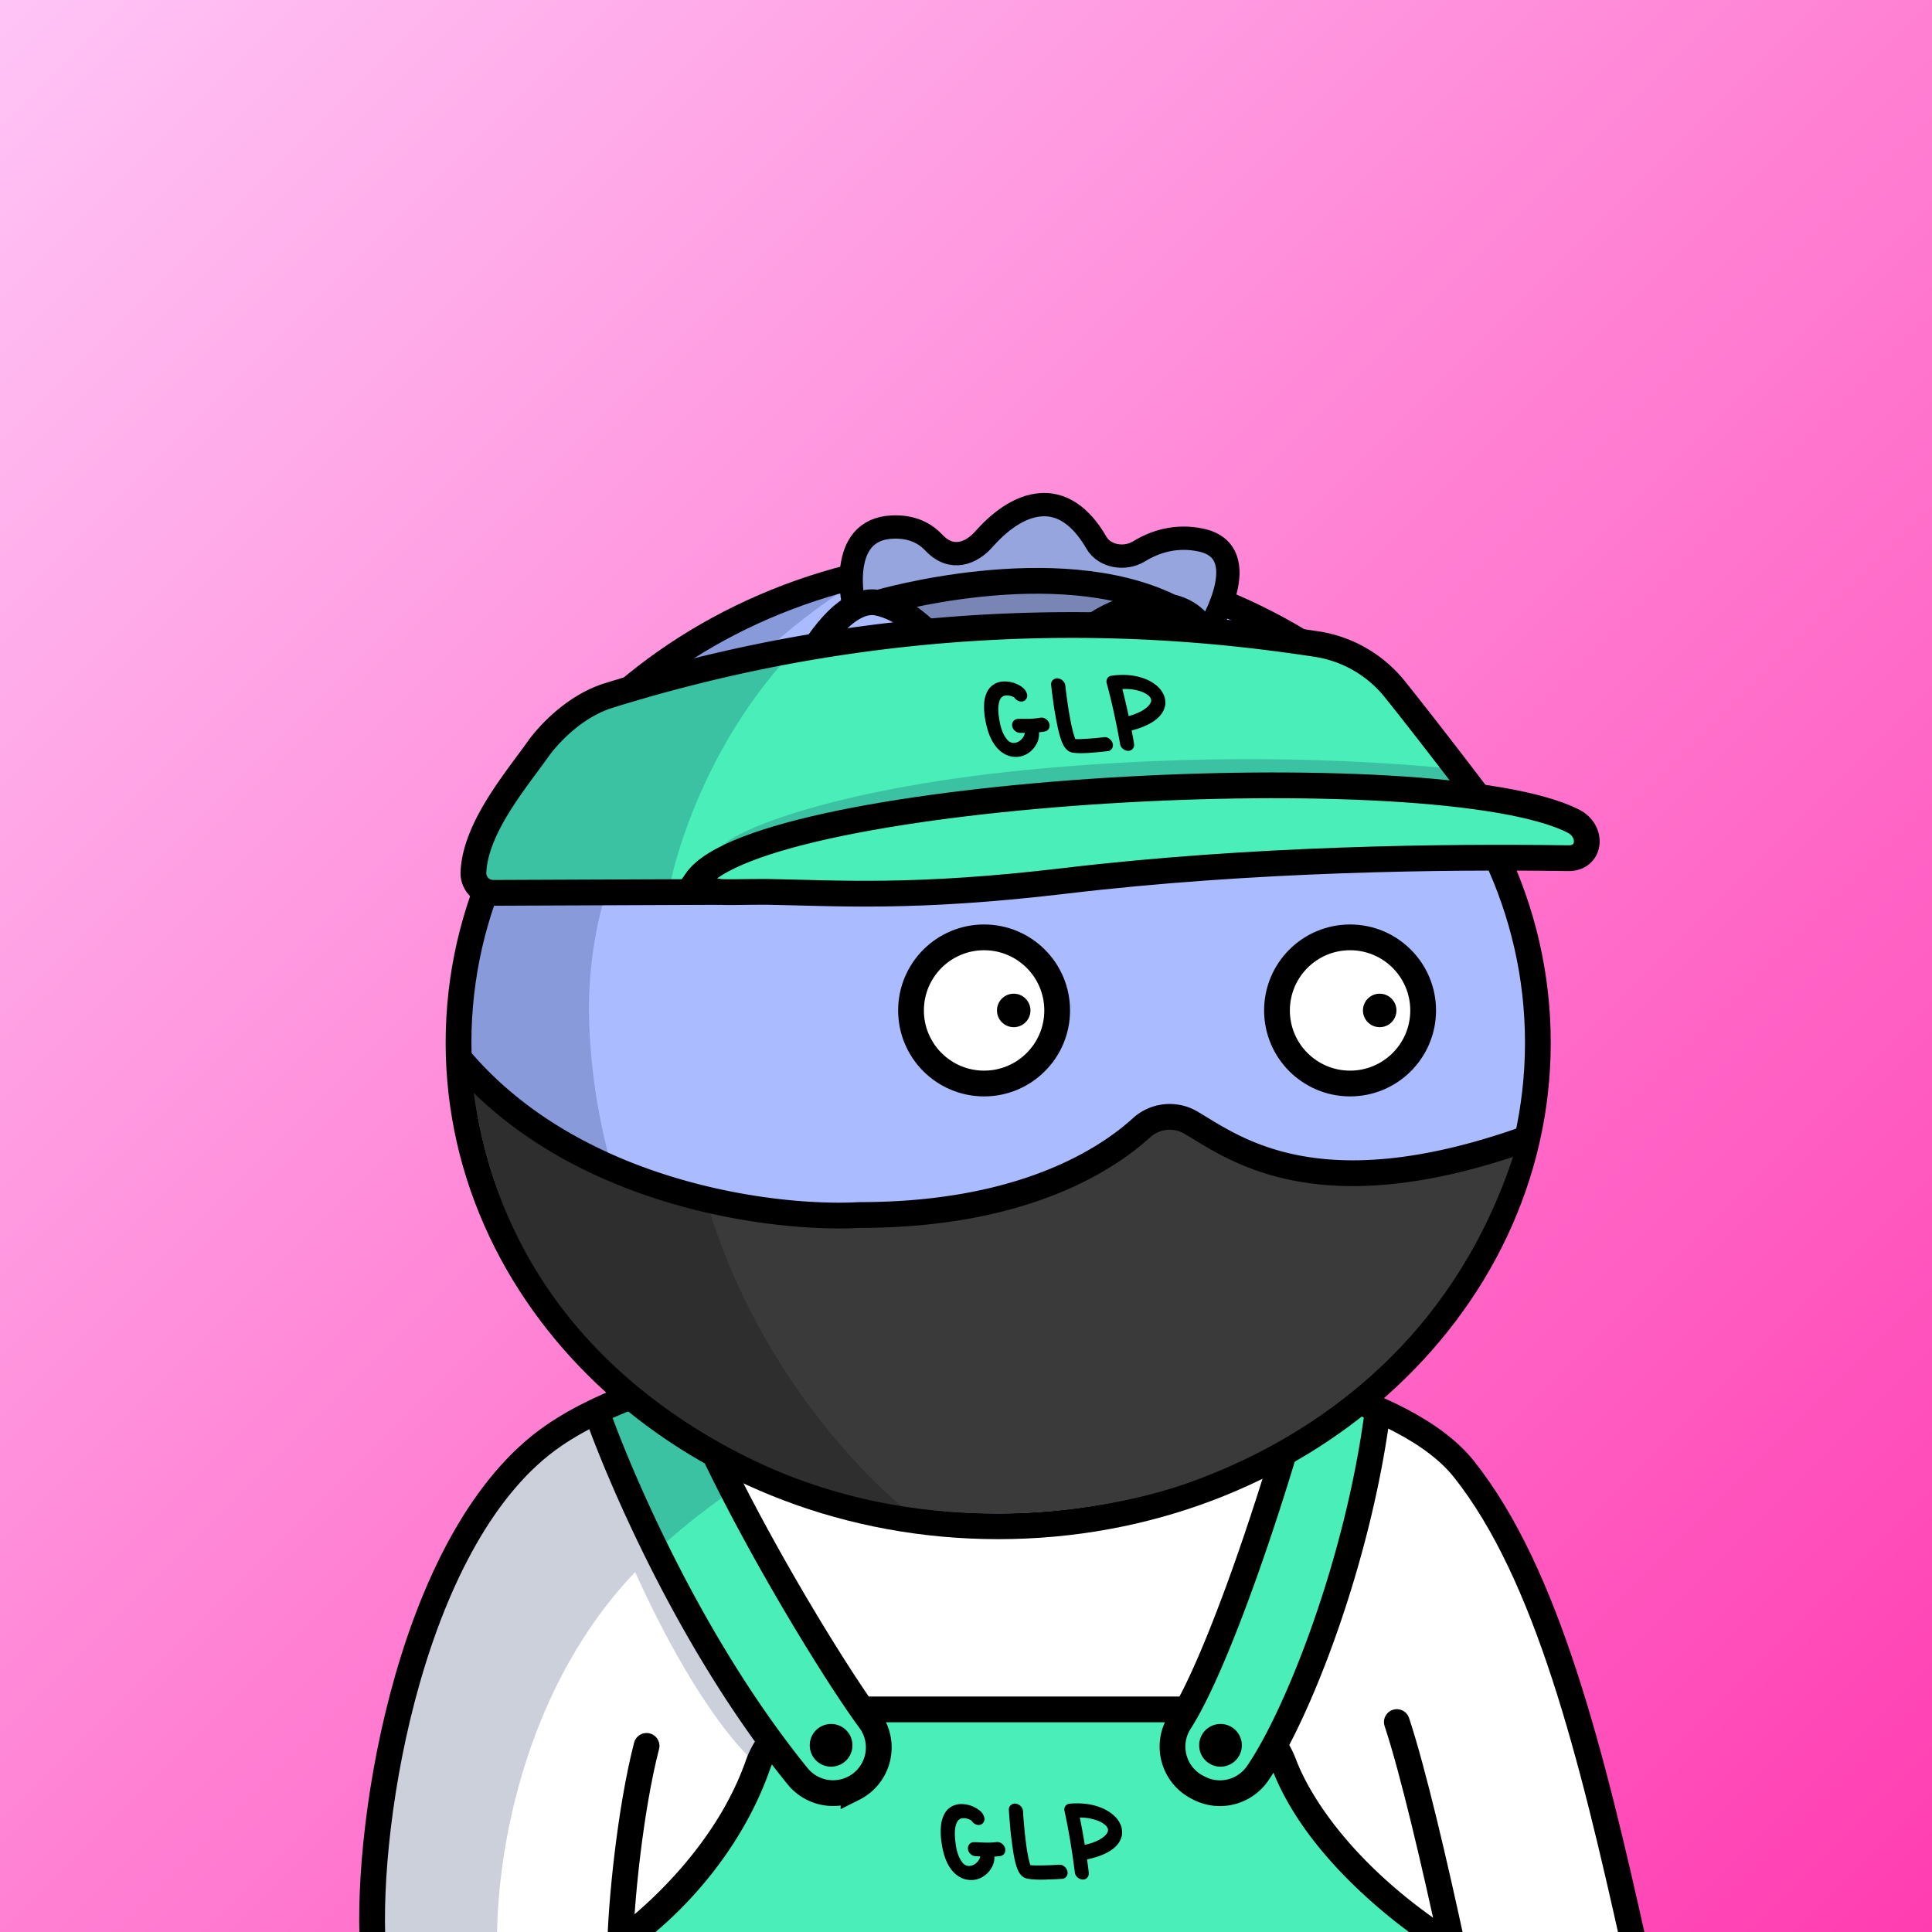 <svg
      xmlns="http://www.w3.org/2000/svg"
      preserveAspectRatio="xMidYMin meet"
      fill="none"
      viewBox="0 0 1500 1500"
    >
      <rect x="0" y="0" width="1500" height="1500" fill="#333333" stroke="none"/>
      <g>
      <path fill="url(#prefix__paint0_linear_53_30462)" d="M0 0h1500v1500H0z"/><defs><linearGradient id="prefix__paint0_linear_53_30462" x1="0" y1="0" x2="1500" y2="1500" gradientUnits="userSpaceOnUse"><stop stop-color="#FFC4F6"/><stop offset="1" stop-color="#FF3DB1"/></linearGradient></defs>
      <g clip-path="url(#prefix__clip0_53_28546)"><path d="M1263 1500H289.33l3.73-66.49 22.17-107.35L350 1210.5l64.5-87s17.71-5.24 49.5-22c0-15.48-3.27-11.17 5.5-3.5 9.18-4.83 18.47-7.58 29.94-13H503c6.96-3.29 10.74-4.62 18.5-8 64.69-28.13 216.5-36 216.5-36s154.86-8.26 305 43c6.21 2.12 35.41 17.63 41.5 20 145.5 76.5 178.5 396 178.5 396z" fill="#fff"/><path d="M1120.22 1500H492.75l63.3-66.84 42-80.49.34-.65L509 1201.57l-38-89.15-2.66-6.25-.73-1.69c-.002-.04-3.113-4.44-3.11-4.48l31-14 10-2.5 24.5-9 28.59 59.88v.08l86.22 157.7c.06.1.13.19.18.28l24.2 34.72h246.5l21-28.57 10-13.56 17.21-55.83 22.47-72.91v-.09l21.63-69.7 25-10.44 36.5 20.94-5.33 7.99-1.69 9.53-10.23 57.79-8.9 50.24-13.5 33.18-40.28 99.07-.9 2.21-1.4 3.44 52.71 77.83 70.33 54 4.43 3.39 5.48 4.33z" fill="#4AEEB9"/><path d="M468.001 1094c149.6-59.6 294-54.83 347.5-45-60.865 12.72-204.146 61.06-305.043 154.5L593.5 1345l-5.5 25.5c-40.4-37.2-77.581-111.33-94.871-150-95.084 99.83-110.861 243.43-106.627 304l-99.502-13c-1.6-110.8 39-247.5 59.5-302l39.501-52.5 15.5-20.5 66.5-42.5z" fill="#001647" fill-opacity=".2"/><path d="M780.324 1434.93c.215.68.279 1.39.189 2.09-.09.7-.333 1.38-.711 1.97a4.278 4.278 0 01-1.424 1.42c-.58.36-1.235.57-1.912.63-.757.12-1.502.2-2.246.27-.744.06-1.467.09-2.188.1.099 2.27-.294 4.53-1.151 6.63a19.416 19.416 0 01-9.795 10.12 17.29 17.29 0 01-7.084 1.5l-.41-.02c-2.76-.04-5.47-.74-7.908-2.03a21.42 21.42 0 01-6.727-5.66c-3.997-4.99-6.622-11.99-7.875-21-.726-4.47-.893-9-.499-13.51a24.64 24.64 0 012.899-9.57c.714-1.2 1.591-2.3 2.606-3.26.99-.94 2.112-1.74 3.331-2.35 1.077-.53 2.213-.94 3.384-1.2 1.232-.29 2.498-.41 3.762-.36 3.633 0 7.21.91 10.402 2.64 1.451.7 2.796 1.6 3.992 2.67a9.443 9.443 0 013.296 5.4c.137.67.122 1.37-.045 2.05-.167.67-.481 1.3-.92 1.83-.418.52-.949.94-1.553 1.22-.605.28-1.266.42-1.932.4a5.734 5.734 0 01-3.234-.99 7.929 7.929 0 01-2.388-2.52c-.482-.29-.981-.54-1.494-.76-.671-.28-1.362-.52-2.068-.7-.778-.2-1.575-.3-2.377-.32a6.71 6.71 0 00-2.432.39c-1.606.68-2.761 2.15-3.464 4.4-1.183 3.39-1.326 8.28-.43 14.68a37.867 37.867 0 002.337 9.78c.712 1.8 1.665 3.49 2.833 5.03a6.705 6.705 0 002.228 2.01c.884.49 1.867.78 2.876.84a8.833 8.833 0 003.568-.85 8.891 8.891 0 002.932-2.2 8.48 8.48 0 002.39-4.36c-.56-.02-1.119-.05-1.678-.08-.56-.03-1.109-.05-1.668-.08a6.018 6.018 0 01-4.084-1.63 6.088 6.088 0 01-2.118-3.92c-.1-.67-.056-1.35.13-2 .186-.64.51-1.25.948-1.76.422-.51.955-.92 1.559-1.19a4.407 4.407 0 011.925-.4l.09.01c.881-.01 1.731 0 2.541.02.81.02 1.598.08 2.387.12 1.998.1 3.886.2 5.799.18 2.246 0 4.489-.14 6.719-.42a5.77 5.77 0 014.167 1.16 6.41 6.41 0 012.525 3.58zM809.785 1459.36a102.9 102.9 0 01-5.583-.08c-1.508-.08-2.746-.14-3.711-.28-.964-.14-1.721-.21-2.266-.33-.545-.12-.942-.19-1.169-.25a7.588 7.588 0 01-2.101-.83 8.992 8.992 0 01-2.468-2.12 12.745 12.745 0 01-1.998-3.1c-.455-.98-.853-1.98-1.193-3a44.13 44.13 0 01-1.044-3.75 74.323 74.323 0 01-1.503-7.43c-.45-2.81-.894-5.96-1.331-9.46-.408-2.92-.731-5.76-.967-8.52l-.633-7.39c-.173-2.17-.295-3.94-.376-5.32-.082-1.38-.125-2.13-.139-2.24-.078-.67.004-1.35.239-1.98.235-.63.617-1.2 1.113-1.66a4.736 4.736 0 011.768-1.06c.659-.23 1.359-.3 2.051-.23 1.532.16 2.954.87 3.996 2a6.02 6.02 0 011.805 3.97c-.003.06.039.63.104 1.73.065 1.11.162 2.57.312 4.4.149 1.83.334 3.94.545 6.33.211 2.39.46 4.85.754 7.39.36 3.02.713 5.79 1.05 8.27.337 2.48.767 4.7 1.14 6.66.373 1.97.744 3.36 1.038 4.48.295 1.13.523 1.97.725 2.53 1.549.17 3.107.24 4.665.23 1.851.02 3.804.01 5.849-.04 2.045-.04 4.09-.1 6.127-.19s3.895-.21 5.604-.33a5.665 5.665 0 014.118 1.33 6.675 6.675 0 012.425 3.79 4.711 4.711 0 01-.708 3.97c-.381.55-.88 1-1.462 1.33-.582.32-1.23.51-1.896.55l-1.004.04-2.39.15-3.383.19c-1.265.05-2.609.1-4.011.11-.773.05-1.486.08-2.147.09l-1.945.05zM840.538 1459.28a6.535 6.535 0 01-4.065-1.79 5.791 5.791 0 01-1.988-3.91c-.954-7.66-2.111-15.6-3.47-23.82a472.115 472.115 0 00-4.511-23.63 4.549 4.549 0 01.676-3.91c.387-.54.89-.98 1.473-1.3a4.33 4.33 0 011.892-.53c4.573-.44 9.182-.35 13.733.28 4.108.57 8.118 1.7 11.918 3.36a32.179 32.179 0 019.085 5.94 19.763 19.763 0 015.451 8.77c.22 1.02.372 2.07.456 3.11.099 1.34-.025 2.69-.369 3.99a16.03 16.03 0 01-1.988 4.54 19.016 19.016 0 01-4.237 4.66c-4.718 3.86-11.585 6.72-20.602 8.57.224 1.74.448 3.47.693 5.19.245 1.71.441 3.41.597 5.1a4.758 4.758 0 01-1.029 3.77c-.412.51-.937.92-1.535 1.2-.597.27-1.25.41-1.908.39l-.272.02zm-2.187-48.16a467.926 467.926 0 013.85 21.21 45.103 45.103 0 009.535-3.09c1.84-.84 3.573-1.9 5.164-3.15a10.464 10.464 0 002.779-3.15 3.927 3.927 0 00.499-2.98 6.65 6.65 0 00-2.294-3.19 18.776 18.776 0 00-4.734-2.85 38.087 38.087 0 00-14.8-2.78l.001-.02zM1122.41 1495.71l-2.72 4-2.86 4.25h-17.5c-39.37-28.33-90.91-75.45-111.93-131.12a55.169 55.169 0 00-3.61-7.72c-.66-1.18-1.36-2.32-2.1-3.44l6.48-4.3.45-.3 9.73-6.46a75.56 75.56 0 017.76 15.16c11.29 29.89 43.29 78.46 107.78 124 2.74 2 5.58 3.98 8.52 5.93z" fill="#000"/><path d="M669.16 1327.18h252.95" stroke="#000" stroke-width="20" stroke-miterlimit="10"/><path d="M605.91 1358.65c-.44.57-.86 1.15-1.27 1.74a53.595 53.595 0 00-6.74 13.12c-23 65.59-68.45 109.28-89 126.49l-21.15 3-5.79-8.16c.12-.09 2.66-1.91 6.85-5.38 17.35-14.29 68.14-59.52 90.22-122.56a73.51 73.51 0 0111-20.38l8.06 6.15 1.88 1.43 5.94 4.55z" fill="#000"/><path d="M465.53 1102.37s54.7 154.47 153.72 276.69a35.46 35.46 0 0020.062 12.32c7.895 1.7 16.135.66 23.358-2.95a35.406 35.406 0 0011.903-9.66 35.46 35.46 0 006.988-29.11 35.456 35.456 0 00-6.221-14.01c-32.71-44.41-111.58-175.36-143.84-260.15M1010.94 1078.69c-26.5 97.87-68.13 216.54-94.92 258.09a35.487 35.487 0 00-4.498 28.38 35.485 35.485 0 0017.988 22.4l1.37.71c7.688 3.98 16.565 5 24.959 2.89a35.516 35.516 0 0020.611-14.37c31.17-45.55 77.27-163 92.71-277.8" stroke="#000" stroke-width="20" stroke-miterlimit="10"/><path d="M645.26 1371.64c9.157 0 16.58-7.42 16.58-16.58 0-9.16-7.423-16.58-16.58-16.58-9.157 0-16.58 7.42-16.58 16.58 0 9.16 7.423 16.58 16.58 16.58zM947.6 1371.64c9.157 0 16.58-7.42 16.58-16.58 0-9.16-7.423-16.58-16.58-16.58-9.157 0-16.58 7.42-16.58 16.58 0 9.16 7.423 16.58 16.58 16.58z" fill="#000"/><path d="M289.5 1512.5c-6-101.5 31-323.03 140.5-398 158.5-108.51 616.5-87 706.5 26 64.91 81.5 99.5 222.5 132.5 371M1084.5 1337c12.33 37 29.5 110.3 43.5 175.5m-646.5 0c.333-32.83 7.7-107.6 20.5-157" stroke="#000" stroke-width="20" stroke-linecap="round"/></g><defs><clipPath id="prefix__clip0_53_28546"><path fill="#fff" d="M0 0h1500v1500H0z"/></clipPath></defs>
      <g clip-path="url(#prefix__clip0_299_662)"><path d="M775 1185c231.41 0 419-168.12 419-375.5 0-207.383-187.59-375.5-419-375.5-231.407 0-419 168.117-419 375.5 0 207.38 187.593 375.5 419 375.5z" fill="#ABF"/><path d="M457.5 796c7.6 194 131.833 327.5 193 370l-130-55.5L438 1034l-57.5-89.5-27-106 11-104L394 662l45-82.5 83.5-69.5 109-54.182 28.5-1C569.452 513.314 451.119 633.132 457.5 796z" fill="#001647" fill-opacity=".2"/><path d="M775 1185c231.41 0 419-168.12 419-375.5 0-207.383-187.59-375.5-419-375.5-231.407 0-419 168.117-419 375.5 0 207.38 187.593 375.5 419 375.5z" stroke="#000" stroke-width="20"/></g><defs><clipPath id="prefix__clip0_299_662"><path fill="#fff" d="M0 0h1500v1500H0z"/></clipPath></defs>
      <g clip-path="url(#prefix__clip0_53_29315)"><path d="M764.05 841.24c31.336 0 56.74-25.404 56.74-56.74 0-31.337-25.404-56.74-56.74-56.74-31.337 0-56.74 25.403-56.74 56.74 0 31.336 25.403 56.74 56.74 56.74zM1048.19 841.24c31.34 0 56.74-25.404 56.74-56.74 0-31.337-25.4-56.74-56.74-56.74-31.34 0-56.74 25.403-56.74 56.74 0 31.336 25.4 56.74 56.74 56.74z" fill="#fff" stroke="#000" stroke-width="20" stroke-miterlimit="10"/><path d="M787.05 797.5c7.18 0 13-5.82 13-13s-5.82-13-13-13-13 5.82-13 13 5.82 13 13 13zM1071.19 797.5c7.18 0 13-5.82 13-13s-5.82-13-13-13-13 5.82-13 13 5.82 13 13 13z" fill="#000"/><path d="M1000.1 1063.55H831.28a5.495 5.495 0 01-5.5-5.5 89.318 89.318 0 0189.32-89.319h1.18a89.316 89.316 0 0163.158 26.161 89.312 89.312 0 0126.162 63.158c0 1.46-.58 2.86-1.61 3.89a5.503 5.503 0 01-3.89 1.61z" fill="#fff" stroke="#000" stroke-width="20" stroke-miterlimit="10"/></g><defs><clipPath id="prefix__clip0_53_29315"><path fill="#fff" d="M0 0h1500v1500H0z"/></clipPath></defs>
      <g clip-path="url(#prefix__clip0_53_27047)"><path d="M366 832l16.5 16c15 22.5 75.8 72.4 199 92 123.2 19.6 226.667-14.167 263-33.5l61-40.5 49 22c53.6 26 127.67 23.167 158 18.5L1178 888c-53.5 175.5-191 240.5-256 263.5-63.5 22.47-210 48.5-348.5-23.5C418.003 1047.16 374 922 366 832z" fill="#3A3A3A"/><path d="M380.5 944.501l-27-106c0-11.2 108.5 85.499 192.593 85.5C583.434 1059.9 673.338 1152.84 722.5 1187L617 1157.5l-96.5-47L438 1034l-57.5-89.499z" fill="#000" fill-opacity=".2"/><path d="M1182.5 885c-160.5 56.32-224.81 6.02-257.92-13.42a32.51 32.51 0 00-38.35 4.06c-28.08 25.49-93.46 67.68-218.65 67.68-65.693 3.727-219.578-15.02-309.578-119.82" stroke="#000" stroke-width="20" stroke-miterlimit="10"/></g><defs><clipPath id="prefix__clip0_53_27047"><path fill="#fff" d="M0 0h1500v1500H0z"/></clipPath></defs>
      <g clip-path="url(#prefix__clip0_53_26266)"><path d="M661.719 466.274s.681-50.314 11.212-50.049c10.53.266 30.241-4.165 30.241-4.165l31.002 15.989 25.638-5.424 28.99-24.747 27.071-1.791 27.883 14.121 15.446 18.681 23.411.145 50.96-13.954 24.276 23.68-19.232 52.574-44.507-21.369-17.617-6.041-23.175-7.036-28.05-1.943-32.388-.112-55.638 3.68-50.45 8.949-25.073-1.188z" fill="#97A5DE"/><path d="M718.506 479.214s19.322 40.453 64.014 34.31c44.692-6.143 83.522-32.583 83.522-32.583l10.406-17.065-81.463-14.775-84.096 14.041s-8.664 11.898 7.617 16.072z" fill="#7985B4"/><path d="M662.843 469.488s-13.534-58.554 30.087-60.287c15.493-.614 25.434 4.992 32.226 12.21 13.894 14.755 29.392 7.707 38.346-2.386 11.842-13.391 27.482-26.021 44.854-27.17 20.226-1.338 34.215 14.393 42.889 29.474 6.094 10.621 21.799 13.651 33.204 6.683 11.953-7.315 28.35-12.9 48.081-8.683 42.964 9.245 6.064 69.091 6.064 69.091" stroke="#000" stroke-width="18.1" stroke-miterlimit="10" stroke-linecap="round"/><path d="M630.048 507.636s25.276-45.068 51.452-39.634c40.502 8.395 74.399 69.733 74.399 69.733M800.818 537.27s38.761-65.501 93.251-67.301c54.49-1.801 48.429 57.93 48.429 57.93M682 468s137.209-40.275 226.409 2.982M736.796 506.5s35.103 14.655 86.489 1.675" stroke="#000" stroke-width="20" stroke-miterlimit="10" stroke-linecap="round"/><path d="M1074 522.5l-37.5-24-141-15.5L703 494.5 555.5 521 469 541.5l-39.5 21c-4.834 9.667-20.801 36.1-46.001 64.5s-17.833 54.167-11 63.5l115 6 250-6 182.5-13.5 282.501-11.5 22.5-4.5v-20.5h-6l-20-7.5c-8.67-2.833-28.1-9.3-36.5-12.5-10.5-4-16.5-5-21.5-7.5-4-2-8.67-7.5-10.5-10l-32.5-44-24-36.5z" fill="#4AEEB9"/><path d="M611 511c-60.8 66.8-86.667 149.5-92 182.5l-147.5-2c-1-5.667.4-25.7 14-60.5s52.666-68.167 70.5-80.5l63-25 92-14.5zM810.5 596.5c151-13.38 262.33-4.667 314.5 0l16 19.5c-29.17-1.833-111.2-5.3-206-4.5-94.8.8-246.167 24-310 35.5-25 9.667-73.5 25.9-67.5 13.5 7.5-15.5 95-50 253-64z" fill="#001647" fill-opacity=".2"/><path d="M814.61 561.632a4.841 4.841 0 01-.32 4.08 4.34 4.34 0 01-3.23 2.21c-.75.16-1.49.28-2.23.38-.74.1-1.46.17-2.18.21a15.73 15.73 0 01-.82 6.68 19.381 19.381 0 01-9.28 10.59 17.368 17.368 0 01-7 1.86h-.41c-2.759.092-5.5-.47-8-1.64a21.456 21.456 0 01-7-5.32c-4.24-4.78-7.21-11.64-8.91-20.58a54.564 54.564 0 01-1.17-13.47 24.65 24.65 0 012.42-9.7 15.081 15.081 0 012.44-3.39 13.972 13.972 0 013.21-2.51 15.468 15.468 0 013.32-1.37 13.758 13.758 0 013.74-.54 21.73 21.73 0 0110.52 2.12 16.803 16.803 0 014.12 2.47 9.44 9.44 0 012.56 2.82 9.287 9.287 0 011 2.4 4.672 4.672 0 01-.77 3.93 4.34 4.34 0 01-3.4 1.79 5.74 5.74 0 01-3.28-.83 7.894 7.894 0 01-2.51-2.4 13.142 13.142 0 00-1.53-.68 14.33 14.33 0 00-2.1-.6 10.832 10.832 0 00-2.39-.2 6.656 6.656 0 00-2.41.51c-1.57.76-2.65 2.29-3.24 4.57-1.013 3.44-.913 8.333.3 14.68a37.92 37.92 0 002.82 9.65 21.44 21.44 0 003.08 4.89 6.765 6.765 0 005.24 2.59 9 9 0 006.34-3.37 8.486 8.486 0 002.17-4.47H792.36a6.003 6.003 0 01-4.16-1.42 6.112 6.112 0 01-2.31-3.81 4.71 4.71 0 01.89-3.81 4.365 4.365 0 013.4-1.76h.09c.88-.05 1.73-.08 2.54-.1.81-.02 1.6 0 2.39 0 2 0 3.89 0 5.8-.11a56.274 56.274 0 006.69-.75 5.719 5.719 0 014.22.95 6.396 6.396 0 012.7 3.45zM845.249 584.568c-2.21.13-4.07.19-5.58.19-1.51 0-2.75 0-3.72-.09-.97-.09-1.73-.13-2.28-.22-.55-.09-.95-.14-1.18-.19a7.643 7.643 0 01-2.14-.72 9.013 9.013 0 01-2.57-2c-.859-.89-1.583-1.9-2.15-3-.502-.95-.95-1.928-1.34-2.93-.42-1.08-.83-2.31-1.23-3.7a74.155 74.155 0 01-1.87-7.34c-.59-2.79-1.19-5.91-1.8-9.38-.553-2.9-1.017-5.723-1.39-8.47l-1-7.35c-.28-2.15-.49-3.92-.64-5.29-.15-1.37-.23-2.12-.25-2.23a4.279 4.279 0 01.14-1.991 4.285 4.285 0 011.03-1.709 4.806 4.806 0 013.75-1.48 6.29 6.29 0 014.09 1.8 5.999 5.999 0 012 3.87c0 .06.07.63.19 1.73s.29 2.55.53 4.37c.24 1.82.53 3.92.86 6.3.33 2.38.7 4.82 1.12 7.34.51 3 1 5.75 1.46 8.21.46 2.46 1 4.66 1.47 6.6.47 1.94.91 3.31 1.26 4.42.35 1.11.62 1.94.85 2.49 1.555.089 3.115.089 4.67 0 1.85-.08 3.8-.18 5.84-.33 2.04-.15 4.08-.31 6.11-.5 2.03-.19 3.88-.4 5.58-.61a5.689 5.689 0 014.18 1.13 6.657 6.657 0 012.61 3.66 4.693 4.693 0 01-.51 4 4.389 4.389 0 01-3.26 2.05l-1 .09-2.38.26-3.37.36c-1.26.12-2.6.23-4 .31-.77.09-1.48.16-2.14.2l-1.94.15zM875.96 582.959a6.583 6.583 0 01-4.15-1.59 5.808 5.808 0 01-2.18-3.81 600.262 600.262 0 00-4.65-23.61 469.791 469.791 0 00-5.68-23.38 4.548 4.548 0 01.48-3.94 4.406 4.406 0 013.27-2c4.546-.666 9.154-.8 13.73-.4a45.291 45.291 0 0112.07 2.76 32.288 32.288 0 019.37 5.49 19.751 19.751 0 015.88 8.48c.271 1.015.475 2.047.61 3.09a12.08 12.08 0 01-.17 4 16.096 16.096 0 01-1.76 4.63 19.027 19.027 0 01-4 4.87c-4.52 4.093-11.236 7.286-20.15 9.58.31 1.73.62 3.45.95 5.15.33 1.7.61 3.39.85 5.07a4.755 4.755 0 01-.84 3.81 4.252 4.252 0 01-3.36 1.76l-.27.04zm-4.58-48c1.767 6.84 3.4 13.84 4.9 21a45.963 45.963 0 009.37-3.56 25.652 25.652 0 005-3.41 10.54 10.54 0 002.62-3.28 3.926 3.926 0 00.35-3 6.661 6.661 0 00-2.45-3.08 19.134 19.134 0 00-4.87-2.61 38.14 38.14 0 00-14.92-2.04v-.02z" fill="#000"/><path d="M1148.14 619.091s-38.14-50.32-65.28-84.09a96.571 96.571 0 00-61-35c-85.13-12.78-294.76-39.4-549.6 40.11-20.25 6.33-39.62 21.92-53.48 40-16.93 24.21-49.63 61.79-51.22 97.1a15.375 15.375 0 004.31 11.311 15.385 15.385 0 0011.16 4.689l176.16-.72" stroke="#000" stroke-width="20" stroke-miterlimit="10"/><path d="M1221.53 637.511c-105.4-53.61-631.53-25-681 46.39 17 11.1 11 8.52 54.26 8.52 57 1 115.3 5.35 232-8.52 146.08-17.37 295.53-19 390.88-17.6 17.25.26 19.33-20.95 3.86-28.79z" stroke="#000" stroke-width="20" stroke-miterlimit="10"/></g><defs><clipPath id="prefix__clip0_53_26266"><path fill="#fff" d="M0 0h1500v1500H0z"/></clipPath></defs>
      
    </g>
    </svg>